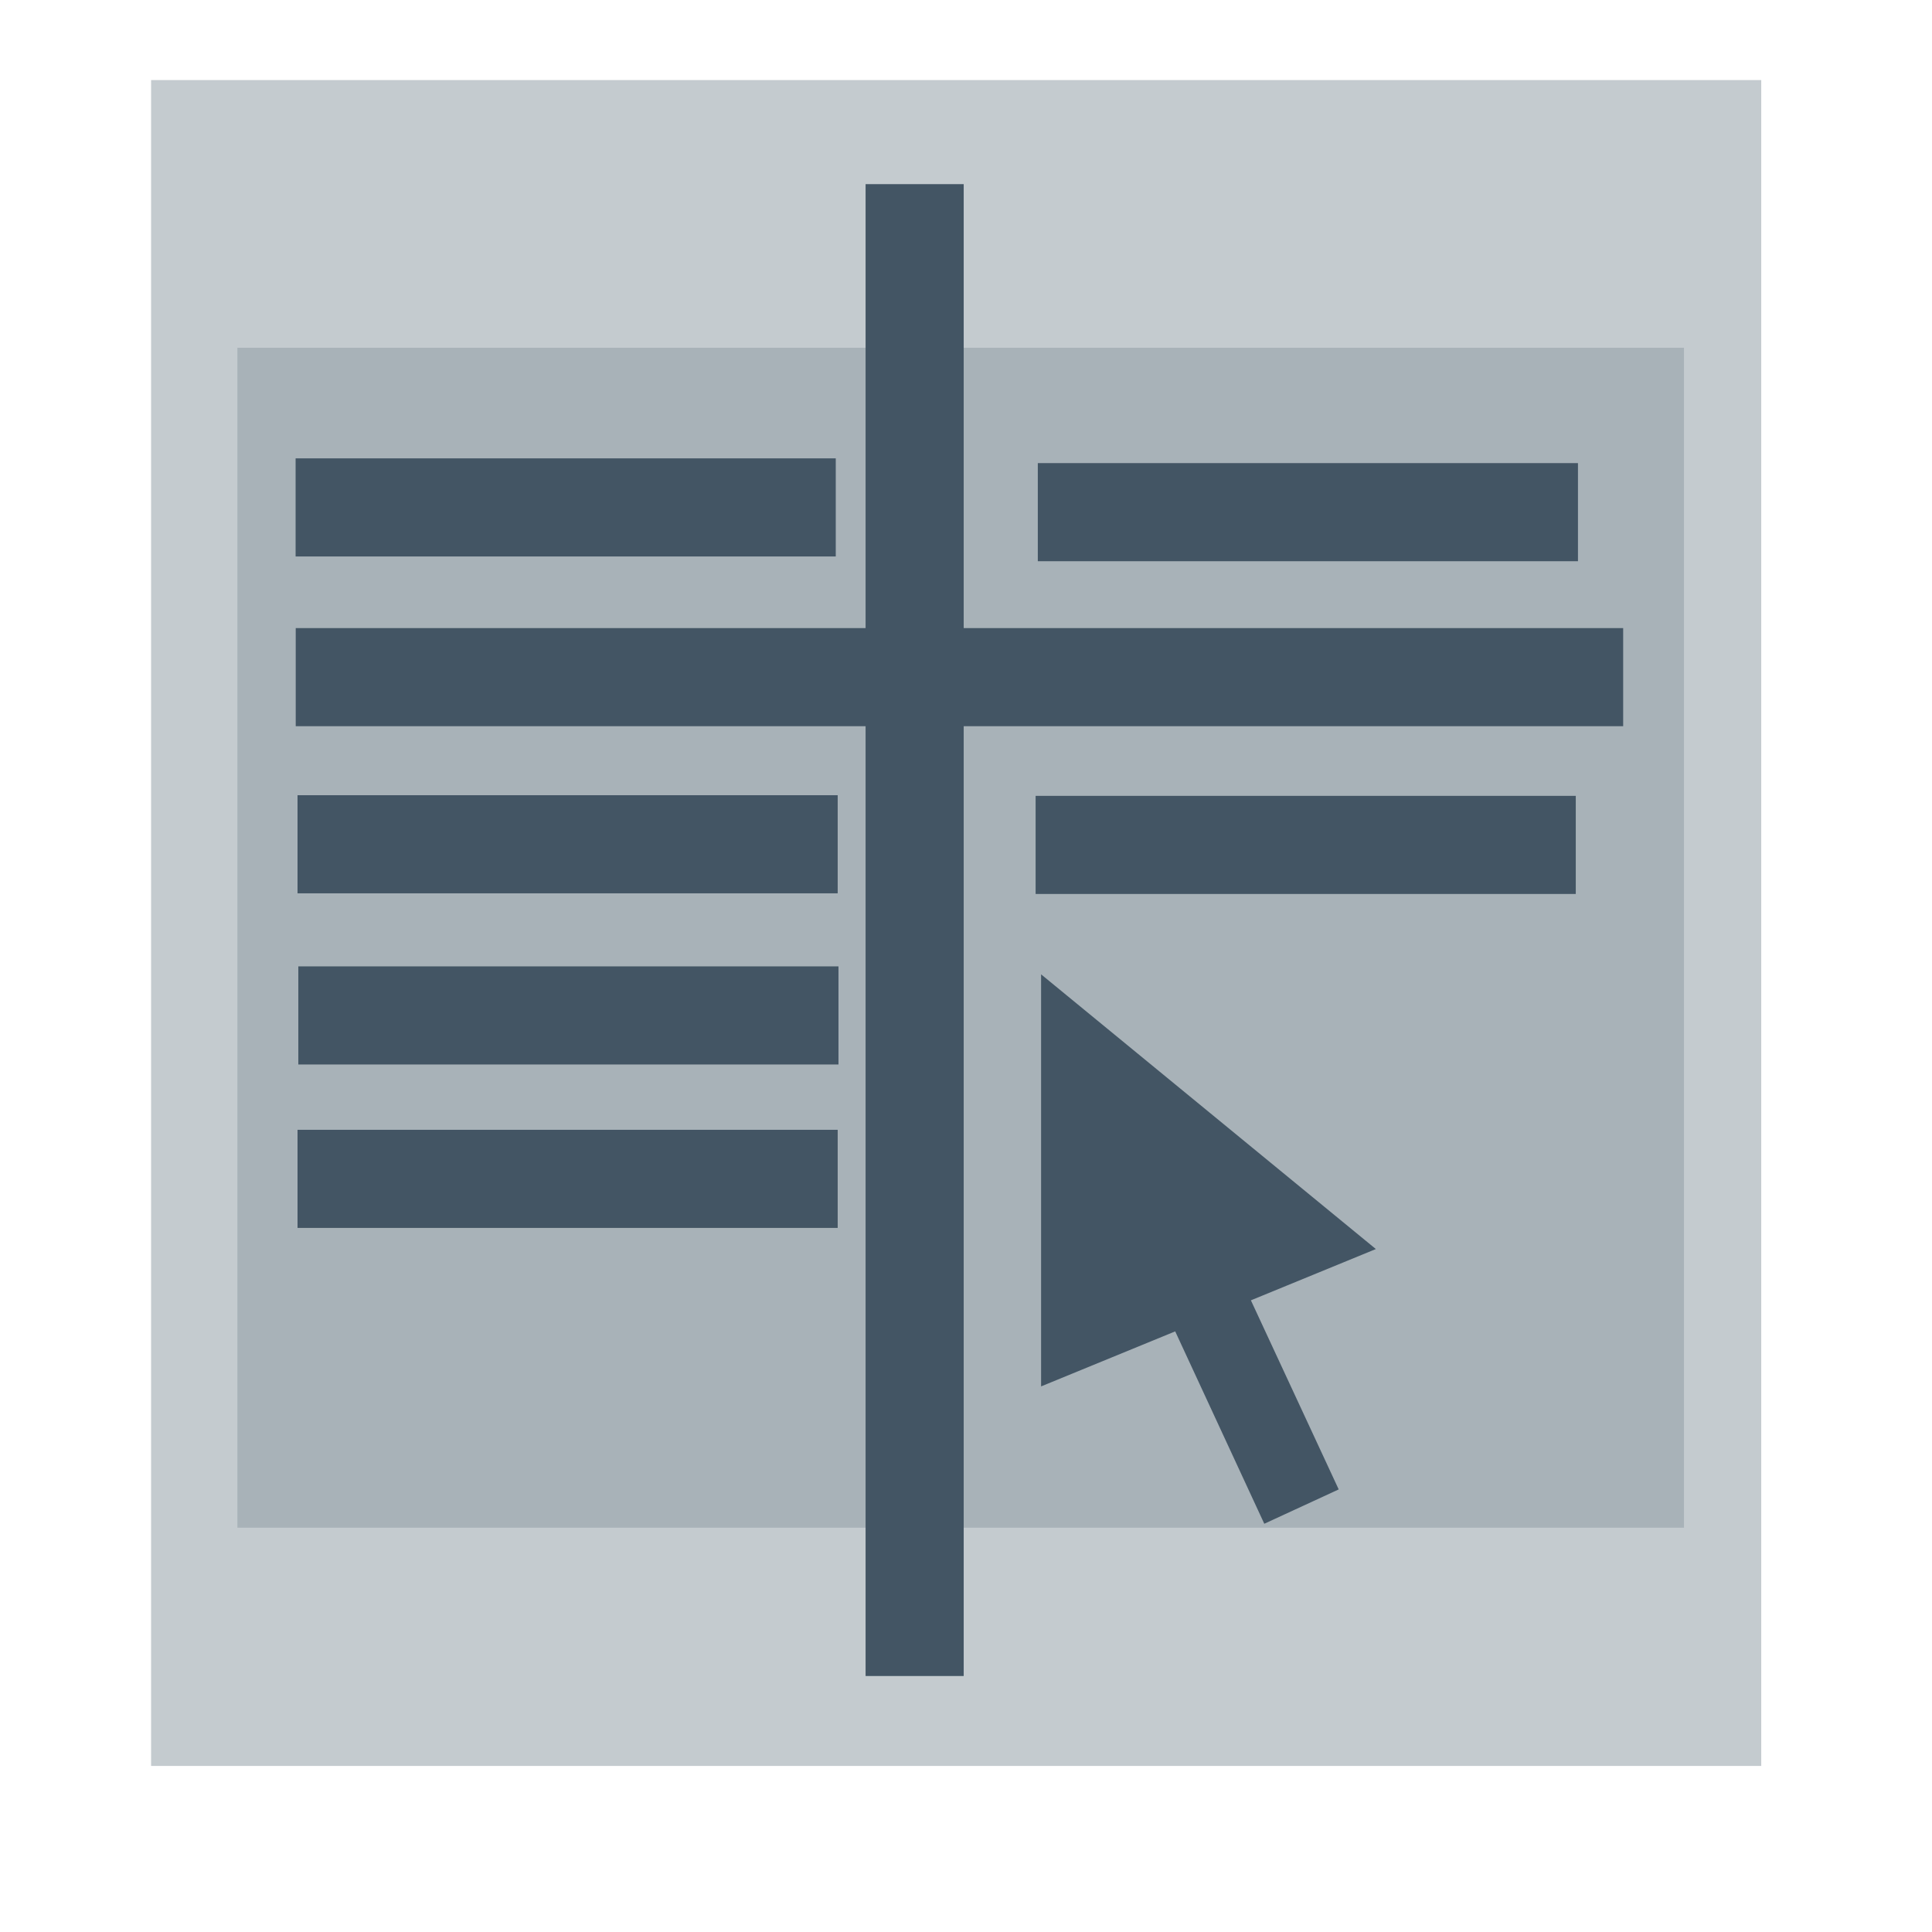 <?xml version="1.0" standalone="no"?>
<!DOCTYPE svg PUBLIC "-//W3C//DTD SVG 20010904//EN" "http://www.w3.org/TR/2001/REC-SVG-20010904/DTD/svg10.dtd">
<!-- Created using Karbon, part of Calligra: http://www.calligra.org/karbon -->
<svg xmlns="http://www.w3.org/2000/svg" xmlns:xlink="http://www.w3.org/1999/xlink" width="38.4pt" height="38.4pt">
<defs/>
<g id="layer1">
  <rect id="shape0" transform="translate(4.004, 2.122)" fill="#c4cbcf" fill-rule="evenodd" stroke="#003bc3" stroke-width="0" stroke-linecap="square" stroke-linejoin="miter" stroke-miterlimit="2.013" width="32.003pt" height="33.508pt"/>
  <rect id="shape1" transform="translate(6.291, 9.216)" fill="#a8b2b8" fill-rule="evenodd" stroke="#003bc3" stroke-width="0" stroke-linecap="square" stroke-linejoin="miter" stroke-miterlimit="2" width="28.752pt" height="23.452pt"/>
  <rect id="shape3" transform="translate(7.834, 12.147)" fill="#435564" fill-rule="evenodd" stroke="#003bc3" stroke-width="0" stroke-linecap="square" stroke-linejoin="miter" stroke-miterlimit="2" width="10.736pt" height="1.95pt"/>
  <rect id="shape4" transform="translate(27.503, 12.273)" fill="#435564" fill-rule="evenodd" stroke="#003bc3" stroke-width="0" stroke-linecap="square" stroke-linejoin="miter" stroke-miterlimit="2" width="10.736pt" height="1.95pt"/>
  <rect id="shape7" transform="translate(7.885, 21.074)" fill="#435564" fill-rule="evenodd" stroke="#003bc3" stroke-width="0" stroke-linecap="square" stroke-linejoin="miter" stroke-miterlimit="2" width="10.736pt" height="1.95pt"/>
  <rect id="shape8" transform="translate(27.445, 21.091)" fill="#435564" fill-rule="evenodd" stroke="#003bc3" stroke-width="0" stroke-linecap="square" stroke-linejoin="miter" stroke-miterlimit="2" width="10.736pt" height="1.95pt"/>
  <rect id="shape9" transform="translate(7.906, 25.61)" fill="#435564" fill-rule="evenodd" stroke="#003bc3" stroke-width="0" stroke-linecap="square" stroke-linejoin="miter" stroke-miterlimit="2" width="10.736pt" height="1.95pt"/>
  <rect id="shape11" transform="translate(7.885, 29.941)" fill="#435564" fill-rule="evenodd" stroke="#003bc3" stroke-width="0" stroke-linecap="square" stroke-linejoin="miter" stroke-miterlimit="2" width="10.736pt" height="1.95pt"/>
  <rect id="shape31" transform="translate(7.837, 16.645)" fill="#435564" fill-rule="evenodd" stroke="#003bc3" stroke-width="0" stroke-linecap="square" stroke-linejoin="miter" stroke-miterlimit="2" width="26.384pt" height="1.95pt"/>
  <rect id="shape32" transform="matrix(1.11022e-16 1 -1 1.11022e-16 25.539 4.88)" fill="#435564" fill-rule="evenodd" stroke="#003bc3" stroke-width="0" stroke-linecap="square" stroke-linejoin="miter" stroke-miterlimit="2" width="29.652pt" height="1.95pt"/>
  <g id="Group" transform="translate(29.36, 25.882)" fill="none">
   <path id="Triangle 295" transform="translate(-1.77, -0.061)" fill="#435564" fill-rule="evenodd" d="M0 0L8.872 7.28L5.56 8.639L7.887 13.65L5.915 14.56L3.554 9.462L0 10.92ZM0 0"/>
  </g>
 </g>
</svg>
